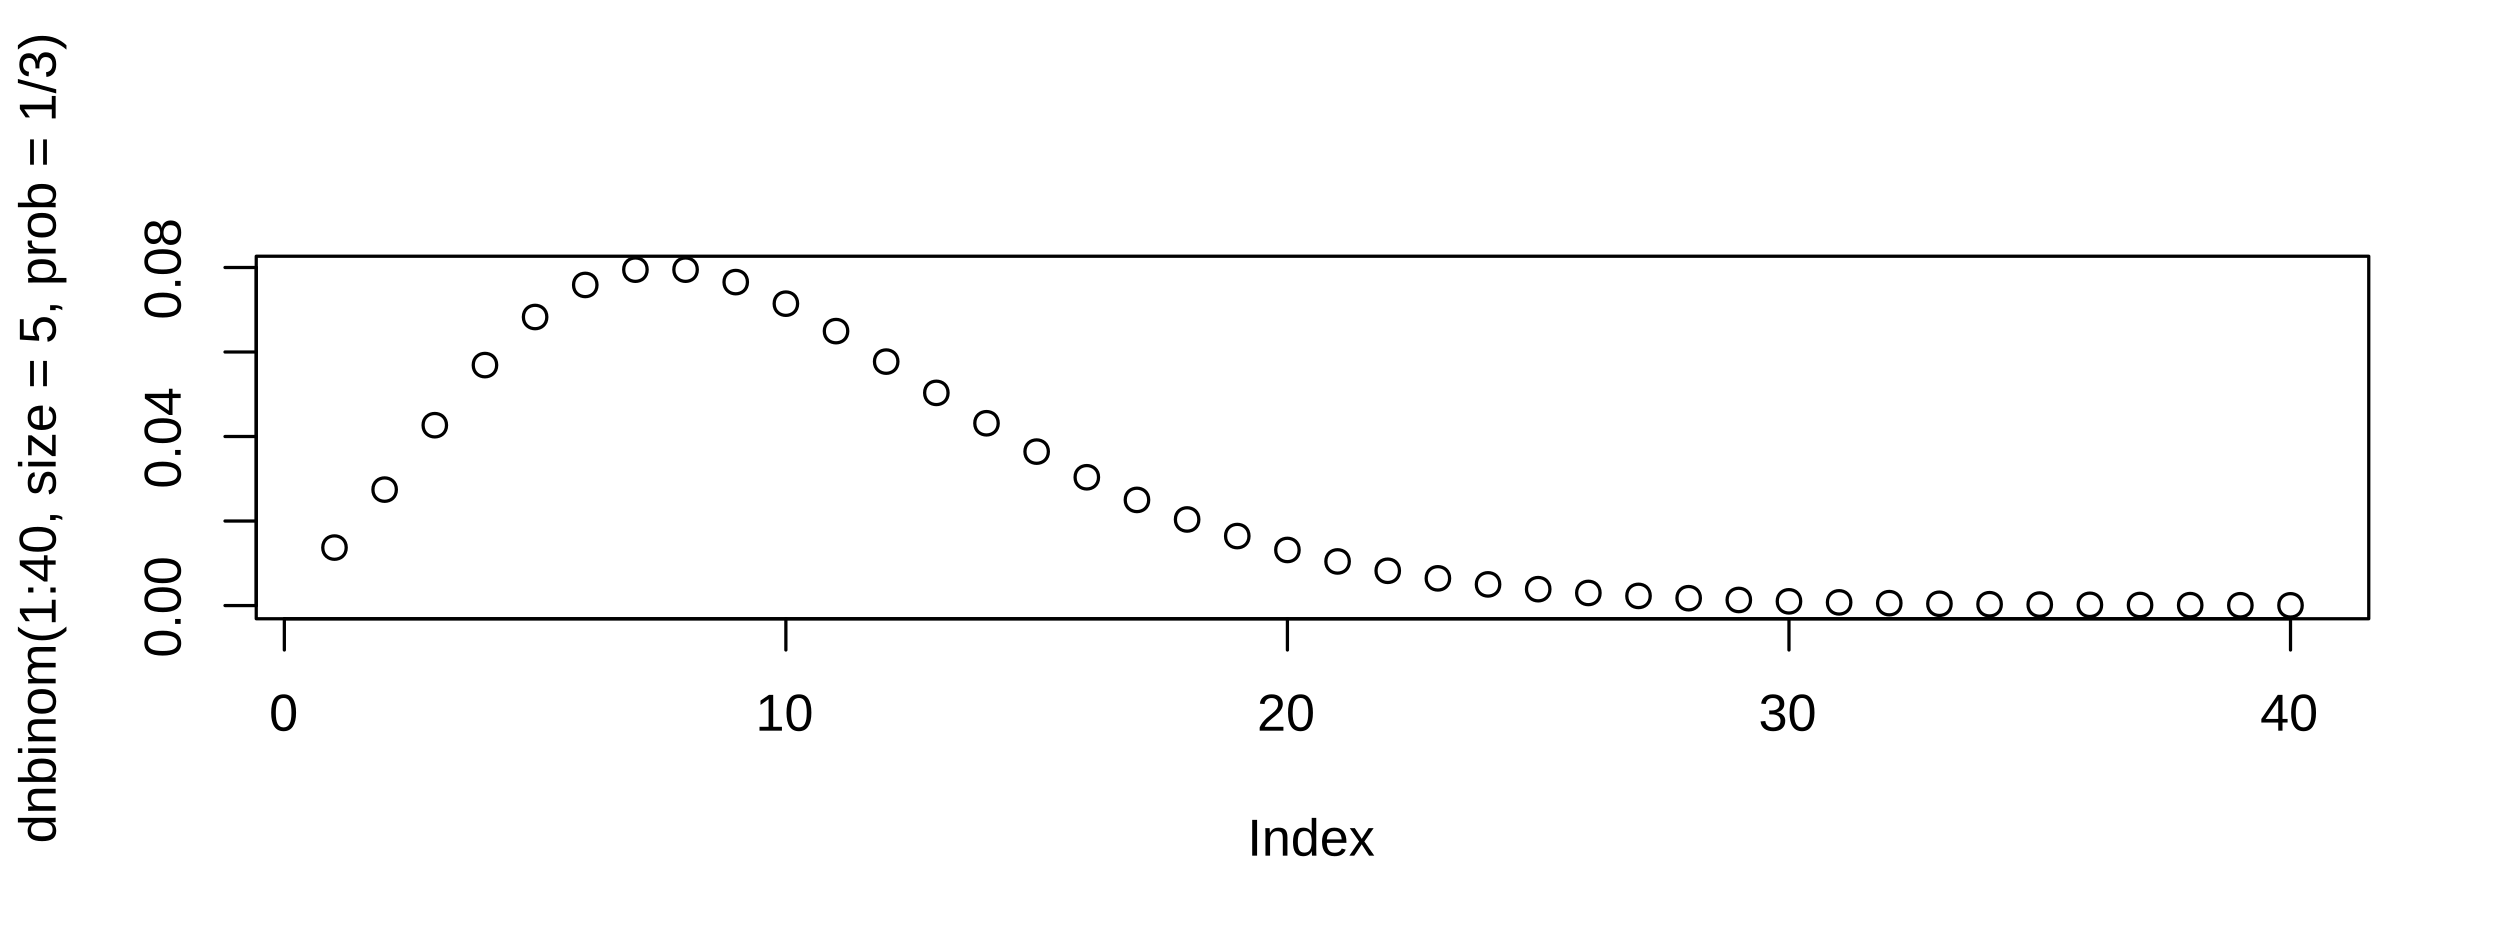 <?xml version="1.0" encoding="UTF-8"?>
<svg xmlns="http://www.w3.org/2000/svg" xmlns:xlink="http://www.w3.org/1999/xlink" width="576pt" height="216pt" viewBox="0 0 576 216" version="1.1">
<defs>
<g>
<symbol overflow="visible" id="glyph0-0">
<path style="stroke:none;" d="M 1.203 -8.25 L 7.797 -8.25 L 7.797 0 L 1.203 0 Z M 1.641 -7.812 L 1.641 -0.453 L 7.344 -0.453 L 7.344 -7.812 Z M 1.641 -7.812 "/>
</symbol>
<symbol overflow="visible" id="glyph0-1">
<path style="stroke:none;" d="M 6.203 -4.125 C 6.203 -2.75 5.957 -1.695 5.469 -0.969 C 4.988 -0.238 4.273 0.125 3.328 0.125 C 2.379 0.125 1.664 -0.234 1.188 -0.953 C 0.707 -1.68 0.469 -2.738 0.469 -4.125 C 0.469 -5.551 0.695 -6.613 1.156 -7.312 C 1.625 -8.02 2.359 -8.375 3.359 -8.375 C 4.328 -8.375 5.039 -8.016 5.5 -7.297 C 5.969 -6.586 6.203 -5.531 6.203 -4.125 Z M 5.141 -4.125 C 5.141 -5.32 5 -6.188 4.719 -6.719 C 4.445 -7.258 3.992 -7.531 3.359 -7.531 C 2.711 -7.531 2.242 -7.266 1.953 -6.734 C 1.672 -6.203 1.531 -5.332 1.531 -4.125 C 1.531 -2.957 1.672 -2.102 1.953 -1.562 C 2.242 -1.02 2.703 -0.75 3.328 -0.75 C 3.953 -0.75 4.41 -1.023 4.703 -1.578 C 4.992 -2.129 5.141 -2.977 5.141 -4.125 Z M 5.141 -4.125 "/>
</symbol>
<symbol overflow="visible" id="glyph0-2">
<path style="stroke:none;" d="M 0.922 0 L 0.922 -0.891 L 3.016 -0.891 L 3.016 -7.25 L 1.156 -5.922 L 1.156 -6.922 L 3.109 -8.25 L 4.078 -8.25 L 4.078 -0.891 L 6.094 -0.891 L 6.094 0 Z M 0.922 0 "/>
</symbol>
<symbol overflow="visible" id="glyph0-3">
<path style="stroke:none;" d="M 0.609 0 L 0.609 -0.75 C 0.805 -1.207 1.047 -1.609 1.328 -1.953 C 1.617 -2.305 1.922 -2.625 2.234 -2.906 C 2.555 -3.188 2.867 -3.445 3.172 -3.688 C 3.484 -3.938 3.766 -4.18 4.016 -4.422 C 4.266 -4.66 4.469 -4.91 4.625 -5.172 C 4.781 -5.441 4.859 -5.742 4.859 -6.078 C 4.859 -6.535 4.723 -6.891 4.453 -7.141 C 4.191 -7.391 3.828 -7.516 3.359 -7.516 C 2.898 -7.516 2.523 -7.391 2.234 -7.141 C 1.953 -6.898 1.785 -6.562 1.734 -6.125 L 0.656 -6.219 C 0.727 -6.875 1.004 -7.395 1.484 -7.781 C 1.973 -8.176 2.598 -8.375 3.359 -8.375 C 4.18 -8.375 4.816 -8.176 5.266 -7.781 C 5.711 -7.395 5.938 -6.844 5.938 -6.125 C 5.938 -5.801 5.863 -5.477 5.719 -5.156 C 5.57 -4.844 5.352 -4.523 5.062 -4.203 C 4.781 -3.891 4.227 -3.406 3.406 -2.75 C 2.957 -2.375 2.598 -2.039 2.328 -1.75 C 2.066 -1.457 1.879 -1.172 1.766 -0.891 L 6.078 -0.891 L 6.078 0 Z M 0.609 0 "/>
</symbol>
<symbol overflow="visible" id="glyph0-4">
<path style="stroke:none;" d="M 6.141 -2.281 C 6.141 -1.52 5.895 -0.926 5.406 -0.5 C 4.926 -0.082 4.238 0.125 3.344 0.125 C 2.508 0.125 1.844 -0.062 1.344 -0.438 C 0.844 -0.82 0.547 -1.383 0.453 -2.125 L 1.547 -2.219 C 1.691 -1.238 2.289 -0.75 3.344 -0.75 C 3.875 -0.75 4.289 -0.879 4.594 -1.141 C 4.895 -1.41 5.047 -1.801 5.047 -2.312 C 5.047 -2.758 4.875 -3.109 4.531 -3.359 C 4.188 -3.617 3.688 -3.75 3.031 -3.75 L 2.438 -3.75 L 2.438 -4.656 L 3.016 -4.656 C 3.586 -4.656 4.031 -4.781 4.344 -5.031 C 4.664 -5.289 4.828 -5.641 4.828 -6.078 C 4.828 -6.523 4.695 -6.875 4.438 -7.125 C 4.188 -7.383 3.801 -7.516 3.281 -7.516 C 2.82 -7.516 2.445 -7.395 2.156 -7.156 C 1.875 -6.914 1.707 -6.578 1.656 -6.141 L 0.594 -6.234 C 0.676 -6.91 0.957 -7.438 1.438 -7.812 C 1.914 -8.188 2.535 -8.375 3.297 -8.375 C 4.129 -8.375 4.773 -8.18 5.234 -7.797 C 5.691 -7.41 5.922 -6.875 5.922 -6.188 C 5.922 -5.664 5.77 -5.238 5.469 -4.906 C 5.176 -4.57 4.75 -4.348 4.188 -4.234 L 4.188 -4.219 C 4.801 -4.145 5.281 -3.938 5.625 -3.594 C 5.969 -3.25 6.141 -2.812 6.141 -2.281 Z M 6.141 -2.281 "/>
</symbol>
<symbol overflow="visible" id="glyph0-5">
<path style="stroke:none;" d="M 5.156 -1.875 L 5.156 0 L 4.172 0 L 4.172 -1.875 L 0.281 -1.875 L 0.281 -2.688 L 4.062 -8.25 L 5.156 -8.25 L 5.156 -2.703 L 6.328 -2.703 L 6.328 -1.875 Z M 4.172 -7.062 C 4.16 -7.039 4.102 -6.938 4 -6.75 C 3.895 -6.57 3.82 -6.445 3.781 -6.375 L 1.656 -3.25 L 1.344 -2.812 L 1.25 -2.703 L 4.172 -2.703 Z M 4.172 -7.062 "/>
</symbol>
<symbol overflow="visible" id="glyph0-6">
<path style="stroke:none;" d="M 1.109 0 L 1.109 -8.25 L 2.234 -8.25 L 2.234 0 Z M 1.109 0 "/>
</symbol>
<symbol overflow="visible" id="glyph0-7">
<path style="stroke:none;" d="M 4.828 0 L 4.828 -4.016 C 4.828 -4.43 4.785 -4.754 4.703 -4.984 C 4.629 -5.223 4.5 -5.391 4.312 -5.484 C 4.133 -5.586 3.875 -5.641 3.531 -5.641 C 3.02 -5.641 2.617 -5.461 2.328 -5.109 C 2.035 -4.766 1.891 -4.285 1.891 -3.672 L 1.891 0 L 0.828 0 L 0.828 -4.984 C 0.828 -5.723 0.816 -6.176 0.797 -6.344 L 1.797 -6.344 C 1.797 -6.32 1.797 -6.266 1.797 -6.172 C 1.805 -6.086 1.812 -5.988 1.812 -5.875 C 1.82 -5.77 1.832 -5.562 1.844 -5.25 L 1.859 -5.25 C 2.098 -5.688 2.375 -5.992 2.688 -6.172 C 3.008 -6.359 3.41 -6.453 3.891 -6.453 C 4.578 -6.453 5.082 -6.281 5.406 -5.938 C 5.727 -5.594 5.891 -5.02 5.891 -4.219 L 5.891 0 Z M 4.828 0 "/>
</symbol>
<symbol overflow="visible" id="glyph0-8">
<path style="stroke:none;" d="M 4.812 -1.016 C 4.613 -0.609 4.352 -0.316 4.031 -0.141 C 3.707 0.035 3.312 0.125 2.844 0.125 C 2.039 0.125 1.445 -0.145 1.062 -0.688 C 0.688 -1.227 0.5 -2.047 0.5 -3.141 C 0.5 -5.348 1.281 -6.453 2.844 -6.453 C 3.32 -6.453 3.719 -6.363 4.031 -6.188 C 4.352 -6.02 4.613 -5.742 4.812 -5.359 L 4.828 -5.359 L 4.812 -6.062 L 4.812 -8.703 L 5.859 -8.703 L 5.859 -1.312 C 5.859 -0.645 5.875 -0.207 5.906 0 L 4.891 0 C 4.879 -0.062 4.863 -0.207 4.844 -0.438 C 4.832 -0.664 4.828 -0.859 4.828 -1.016 Z M 1.609 -3.172 C 1.609 -2.285 1.723 -1.648 1.953 -1.266 C 2.191 -0.891 2.578 -0.703 3.109 -0.703 C 3.703 -0.703 4.133 -0.906 4.406 -1.312 C 4.676 -1.727 4.812 -2.375 4.812 -3.25 C 4.812 -4.082 4.676 -4.691 4.406 -5.078 C 4.133 -5.473 3.707 -5.672 3.125 -5.672 C 2.594 -5.672 2.207 -5.473 1.969 -5.078 C 1.727 -4.691 1.609 -4.055 1.609 -3.172 Z M 1.609 -3.172 "/>
</symbol>
<symbol overflow="visible" id="glyph0-9">
<path style="stroke:none;" d="M 1.625 -2.953 C 1.625 -2.223 1.77 -1.66 2.062 -1.266 C 2.363 -0.867 2.805 -0.672 3.391 -0.672 C 3.848 -0.672 4.211 -0.758 4.484 -0.938 C 4.766 -1.125 4.953 -1.359 5.047 -1.641 L 5.969 -1.391 C 5.594 -0.379 4.734 0.125 3.391 0.125 C 2.453 0.125 1.738 -0.156 1.25 -0.719 C 0.758 -1.281 0.516 -2.113 0.516 -3.219 C 0.516 -4.258 0.758 -5.055 1.25 -5.609 C 1.738 -6.172 2.438 -6.453 3.344 -6.453 C 5.207 -6.453 6.141 -5.332 6.141 -3.094 L 6.141 -2.953 Z M 5.047 -3.75 C 4.992 -4.426 4.828 -4.914 4.547 -5.219 C 4.266 -5.52 3.859 -5.672 3.328 -5.672 C 2.816 -5.672 2.41 -5.5 2.109 -5.156 C 1.816 -4.82 1.656 -4.352 1.625 -3.75 Z M 5.047 -3.75 "/>
</symbol>
<symbol overflow="visible" id="glyph0-10">
<path style="stroke:none;" d="M 4.688 0 L 2.984 -2.609 L 1.266 0 L 0.141 0 L 2.391 -3.266 L 0.234 -6.344 L 1.406 -6.344 L 2.984 -3.875 L 4.562 -6.344 L 5.734 -6.344 L 3.594 -3.266 L 5.875 0 Z M 4.688 0 "/>
</symbol>
<symbol overflow="visible" id="glyph1-0">
<path style="stroke:none;" d="M -8.25 -1.203 L -8.25 -7.797 L 0 -7.797 L 0 -1.203 Z M -7.812 -1.641 L -0.453 -1.641 L -0.453 -7.344 L -7.812 -7.344 Z M -7.812 -1.641 "/>
</symbol>
<symbol overflow="visible" id="glyph1-1">
<path style="stroke:none;" d="M -4.125 -6.203 C -2.75 -6.203 -1.695 -5.957 -0.969 -5.469 C -0.238 -4.988 0.125 -4.273 0.125 -3.328 C 0.125 -2.379 -0.234 -1.664 -0.953 -1.188 C -1.68 -0.707 -2.738 -0.469 -4.125 -0.469 C -5.551 -0.469 -6.613 -0.695 -7.312 -1.156 C -8.02 -1.625 -8.375 -2.359 -8.375 -3.359 C -8.375 -4.328 -8.016 -5.039 -7.297 -5.5 C -6.586 -5.969 -5.531 -6.203 -4.125 -6.203 Z M -4.125 -5.141 C -5.32 -5.141 -6.188 -5 -6.719 -4.719 C -7.258 -4.445 -7.531 -3.992 -7.531 -3.359 C -7.531 -2.711 -7.266 -2.242 -6.734 -1.953 C -6.203 -1.672 -5.332 -1.531 -4.125 -1.531 C -2.957 -1.531 -2.102 -1.672 -1.562 -1.953 C -1.02 -2.242 -0.75 -2.703 -0.75 -3.328 C -0.75 -3.953 -1.023 -4.41 -1.578 -4.703 C -2.129 -4.992 -2.977 -5.141 -4.125 -5.141 Z M -4.125 -5.141 "/>
</symbol>
<symbol overflow="visible" id="glyph1-2">
<path style="stroke:none;" d="M 0 -1.094 L -1.281 -1.094 L -1.281 -2.234 L 0 -2.234 Z M 0 -1.094 "/>
</symbol>
<symbol overflow="visible" id="glyph1-3">
<path style="stroke:none;" d="M -1.875 -5.156 L 0 -5.156 L 0 -4.172 L -1.875 -4.172 L -1.875 -0.281 L -2.688 -0.281 L -8.25 -4.062 L -8.25 -5.156 L -2.703 -5.156 L -2.703 -6.328 L -1.875 -6.328 Z M -7.062 -4.172 C -7.039 -4.16 -6.938 -4.102 -6.75 -4 C -6.57 -3.895 -6.445 -3.82 -6.375 -3.781 L -3.25 -1.656 L -2.812 -1.344 L -2.703 -1.25 L -2.703 -4.172 Z M -7.062 -4.172 "/>
</symbol>
<symbol overflow="visible" id="glyph1-4">
<path style="stroke:none;" d="M -2.297 -6.156 C -1.535 -6.156 -0.941 -5.91 -0.516 -5.422 C -0.086 -4.941 0.125 -4.25 0.125 -3.344 C 0.125 -2.457 -0.082 -1.766 -0.5 -1.266 C -0.926 -0.766 -1.523 -0.516 -2.297 -0.516 C -2.828 -0.516 -3.273 -0.672 -3.641 -0.984 C -4.016 -1.297 -4.238 -1.691 -4.312 -2.172 L -4.344 -2.172 C -4.445 -1.723 -4.676 -1.367 -5.031 -1.109 C -5.383 -0.848 -5.797 -0.719 -6.266 -0.719 C -6.891 -0.719 -7.395 -0.953 -7.781 -1.422 C -8.176 -1.891 -8.375 -2.52 -8.375 -3.312 C -8.375 -4.125 -8.18 -4.766 -7.797 -5.234 C -7.422 -5.711 -6.906 -5.953 -6.25 -5.953 C -5.781 -5.953 -5.367 -5.816 -5.016 -5.547 C -4.66 -5.285 -4.441 -4.93 -4.359 -4.484 L -4.328 -4.484 C -4.242 -5.016 -4.02 -5.426 -3.656 -5.719 C -3.301 -6.008 -2.848 -6.156 -2.297 -6.156 Z M -6.188 -4.859 C -7.125 -4.859 -7.594 -4.344 -7.594 -3.312 C -7.594 -2.82 -7.473 -2.445 -7.234 -2.188 C -7.004 -1.926 -6.656 -1.797 -6.188 -1.797 C -5.719 -1.797 -5.359 -1.926 -5.109 -2.188 C -4.859 -2.457 -4.734 -2.836 -4.734 -3.328 C -4.734 -3.828 -4.848 -4.207 -5.078 -4.469 C -5.305 -4.727 -5.676 -4.859 -6.188 -4.859 Z M -2.406 -5.062 C -2.914 -5.062 -3.301 -4.906 -3.562 -4.594 C -3.82 -4.289 -3.953 -3.863 -3.953 -3.312 C -3.953 -2.781 -3.812 -2.363 -3.531 -2.062 C -3.25 -1.758 -2.863 -1.609 -2.375 -1.609 C -1.238 -1.609 -0.672 -2.191 -0.672 -3.359 C -0.672 -3.93 -0.805 -4.359 -1.078 -4.641 C -1.359 -4.922 -1.801 -5.062 -2.406 -5.062 Z M -2.406 -5.062 "/>
</symbol>
<symbol overflow="visible" id="glyph1-5">
<path style="stroke:none;" d="M -1.016 -4.812 C -0.609 -4.613 -0.316 -4.352 -0.141 -4.031 C 0.035 -3.707 0.125 -3.312 0.125 -2.844 C 0.125 -2.039 -0.145 -1.445 -0.688 -1.062 C -1.227 -0.688 -2.047 -0.5 -3.141 -0.5 C -5.348 -0.5 -6.453 -1.281 -6.453 -2.844 C -6.453 -3.32 -6.363 -3.719 -6.188 -4.031 C -6.02 -4.352 -5.742 -4.613 -5.359 -4.812 L -5.359 -4.828 L -6.062 -4.812 L -8.703 -4.812 L -8.703 -5.859 L -1.312 -5.859 C -0.645 -5.859 -0.207 -5.875 0 -5.906 L 0 -4.891 C -0.062 -4.879 -0.207 -4.863 -0.438 -4.844 C -0.664 -4.832 -0.859 -4.828 -1.016 -4.828 Z M -3.172 -1.609 C -2.285 -1.609 -1.648 -1.723 -1.266 -1.953 C -0.891 -2.191 -0.703 -2.578 -0.703 -3.109 C -0.703 -3.703 -0.906 -4.133 -1.312 -4.406 C -1.727 -4.676 -2.375 -4.812 -3.25 -4.812 C -4.082 -4.812 -4.691 -4.676 -5.078 -4.406 C -5.473 -4.133 -5.672 -3.707 -5.672 -3.125 C -5.672 -2.594 -5.473 -2.207 -5.078 -1.969 C -4.691 -1.727 -4.055 -1.609 -3.172 -1.609 Z M -3.172 -1.609 "/>
</symbol>
<symbol overflow="visible" id="glyph1-6">
<path style="stroke:none;" d="M 0 -4.828 L -4.016 -4.828 C -4.43 -4.828 -4.754 -4.785 -4.984 -4.703 C -5.223 -4.629 -5.391 -4.5 -5.484 -4.312 C -5.586 -4.133 -5.641 -3.875 -5.641 -3.531 C -5.641 -3.02 -5.461 -2.617 -5.109 -2.328 C -4.766 -2.035 -4.285 -1.891 -3.672 -1.891 L 0 -1.891 L 0 -0.828 L -4.984 -0.828 C -5.723 -0.828 -6.176 -0.816 -6.344 -0.797 L -6.344 -1.797 C -6.32 -1.797 -6.266 -1.797 -6.172 -1.797 C -6.086 -1.805 -5.988 -1.812 -5.875 -1.812 C -5.77 -1.82 -5.562 -1.832 -5.25 -1.844 L -5.25 -1.859 C -5.688 -2.098 -5.992 -2.375 -6.172 -2.688 C -6.359 -3.008 -6.453 -3.41 -6.453 -3.891 C -6.453 -4.578 -6.281 -5.082 -5.938 -5.406 C -5.594 -5.727 -5.02 -5.891 -4.219 -5.891 L 0 -5.891 Z M 0 -4.828 "/>
</symbol>
<symbol overflow="visible" id="glyph1-7">
<path style="stroke:none;" d="M -3.203 -6.172 C -0.984 -6.172 0.125 -5.395 0.125 -3.844 C 0.125 -3.363 0.035 -2.961 -0.141 -2.641 C -0.316 -2.316 -0.598 -2.055 -0.984 -1.859 C -0.859 -1.859 -0.672 -1.848 -0.422 -1.828 C -0.18 -1.816 -0.039 -1.805 0 -1.797 L 0 -0.781 C -0.207 -0.801 -0.645 -0.812 -1.312 -0.812 L -8.703 -0.812 L -8.703 -1.859 L -6.219 -1.859 C -5.969 -1.859 -5.672 -1.852 -5.328 -1.844 L -5.328 -1.859 C -5.734 -2.055 -6.02 -2.316 -6.188 -2.641 C -6.363 -2.961 -6.453 -3.363 -6.453 -3.844 C -6.453 -4.645 -6.18 -5.234 -5.641 -5.609 C -5.109 -5.984 -4.297 -6.172 -3.203 -6.172 Z M -3.172 -5.062 C -4.055 -5.062 -4.688 -4.941 -5.062 -4.703 C -5.445 -4.473 -5.641 -4.094 -5.641 -3.562 C -5.641 -2.969 -5.438 -2.535 -5.031 -2.266 C -4.625 -1.992 -3.977 -1.859 -3.094 -1.859 C -2.27 -1.859 -1.656 -1.988 -1.25 -2.25 C -0.852 -2.52 -0.656 -2.957 -0.656 -3.562 C -0.656 -4.094 -0.852 -4.473 -1.25 -4.703 C -1.645 -4.941 -2.285 -5.062 -3.172 -5.062 Z M -3.172 -5.062 "/>
</symbol>
<symbol overflow="visible" id="glyph1-8">
<path style="stroke:none;" d="M -7.688 -0.797 L -8.703 -0.797 L -8.703 -1.859 L -7.688 -1.859 Z M 0 -0.797 L -6.344 -0.797 L -6.344 -1.859 L 0 -1.859 Z M 0 -0.797 "/>
</symbol>
<symbol overflow="visible" id="glyph1-9">
<path style="stroke:none;" d="M -3.172 -6.172 C -2.066 -6.172 -1.238 -5.926 -0.688 -5.438 C -0.145 -4.945 0.125 -4.238 0.125 -3.312 C 0.125 -2.383 -0.156 -1.68 -0.719 -1.203 C -1.289 -0.734 -2.109 -0.5 -3.172 -0.5 C -5.359 -0.5 -6.453 -1.445 -6.453 -3.344 C -6.453 -4.312 -6.188 -5.023 -5.656 -5.484 C -5.125 -5.941 -4.297 -6.172 -3.172 -6.172 Z M -3.172 -5.062 C -4.047 -5.062 -4.68 -4.93 -5.078 -4.672 C -5.473 -4.41 -5.672 -3.973 -5.672 -3.359 C -5.672 -2.742 -5.469 -2.297 -5.062 -2.016 C -4.664 -1.742 -4.035 -1.609 -3.172 -1.609 C -2.336 -1.609 -1.707 -1.742 -1.281 -2.016 C -0.863 -2.285 -0.656 -2.711 -0.656 -3.297 C -0.656 -3.93 -0.859 -4.383 -1.266 -4.656 C -1.672 -4.926 -2.305 -5.062 -3.172 -5.062 Z M -3.172 -5.062 "/>
</symbol>
<symbol overflow="visible" id="glyph1-10">
<path style="stroke:none;" d="M 0 -4.5 L -4.016 -4.5 C -4.629 -4.5 -5.051 -4.414 -5.281 -4.25 C -5.52 -4.082 -5.641 -3.781 -5.641 -3.344 C -5.641 -2.895 -5.469 -2.535 -5.125 -2.266 C -4.781 -2.004 -4.297 -1.875 -3.672 -1.875 L 0 -1.875 L 0 -0.828 L -4.984 -0.828 C -5.723 -0.828 -6.176 -0.816 -6.344 -0.797 L -6.344 -1.797 C -6.32 -1.797 -6.266 -1.797 -6.172 -1.797 C -6.086 -1.805 -5.988 -1.812 -5.875 -1.812 C -5.77 -1.82 -5.562 -1.832 -5.25 -1.844 L -5.25 -1.859 C -5.707 -2.086 -6.02 -2.348 -6.188 -2.641 C -6.363 -2.93 -6.453 -3.285 -6.453 -3.703 C -6.453 -4.191 -6.359 -4.57 -6.172 -4.844 C -5.984 -5.125 -5.676 -5.32 -5.25 -5.438 L -5.25 -5.453 C -5.676 -5.672 -5.984 -5.93 -6.172 -6.234 C -6.359 -6.547 -6.453 -6.926 -6.453 -7.375 C -6.453 -8.008 -6.281 -8.473 -5.938 -8.766 C -5.594 -9.055 -5.02 -9.203 -4.219 -9.203 L 0 -9.203 L 0 -8.156 L -4.016 -8.156 C -4.629 -8.156 -5.051 -8.07 -5.281 -7.906 C -5.52 -7.738 -5.641 -7.438 -5.641 -7 C -5.641 -6.539 -5.469 -6.18 -5.125 -5.922 C -4.789 -5.672 -4.305 -5.547 -3.672 -5.547 L 0 -5.547 Z M 0 -4.5 "/>
</symbol>
<symbol overflow="visible" id="glyph1-11">
<path style="stroke:none;" d="M -3.125 -0.75 C -4.25 -0.75 -5.258 -0.926 -6.156 -1.281 C -7.051 -1.633 -7.898 -2.176 -8.703 -2.906 L -8.703 -3.922 C -7.891 -3.191 -7.023 -2.656 -6.109 -2.312 C -5.191 -1.977 -4.191 -1.812 -3.109 -1.812 C -2.023 -1.812 -1.023 -1.977 -0.109 -2.312 C 0.797 -2.645 1.66 -3.18 2.484 -3.922 L 2.484 -2.906 C 1.691 -2.164 0.848 -1.617 -0.047 -1.266 C -0.953 -0.922 -1.969 -0.75 -3.094 -0.75 Z M -3.125 -0.75 "/>
</symbol>
<symbol overflow="visible" id="glyph1-12">
<path style="stroke:none;" d="M 0 -0.922 L -0.891 -0.922 L -0.891 -3.016 L -7.25 -3.016 L -5.922 -1.156 L -6.922 -1.156 L -8.25 -3.109 L -8.25 -4.078 L -0.891 -4.078 L -0.891 -6.094 L 0 -6.094 Z M 0 -0.922 "/>
</symbol>
<symbol overflow="visible" id="glyph1-13">
<path style="stroke:none;" d="M -5.125 -1.094 L -6.344 -1.094 L -6.344 -2.234 L -5.125 -2.234 Z M 0 -1.094 L -1.219 -1.094 L -1.219 -2.234 L 0 -2.234 Z M 0 -1.094 "/>
</symbol>
<symbol overflow="visible" id="glyph1-14">
<path style="stroke:none;" d="M -1.281 -2.25 L -0.297 -2.25 C 0.117 -2.25 0.461 -2.211 0.734 -2.141 C 1.016 -2.066 1.281 -1.953 1.531 -1.797 L 1.531 -1.078 C 1 -1.441 0.488 -1.625 0 -1.625 L 0 -1.109 L -1.281 -1.109 Z M -1.281 -2.25 "/>
</symbol>
<symbol overflow="visible" id="glyph1-15">
<path style="stroke:none;" d=""/>
</symbol>
<symbol overflow="visible" id="glyph1-16">
<path style="stroke:none;" d="M -1.75 -5.562 C -1.156 -5.562 -0.691 -5.336 -0.359 -4.891 C -0.035 -4.441 0.125 -3.812 0.125 -3 C 0.125 -2.207 -0.004 -1.598 -0.266 -1.172 C -0.523 -0.742 -0.93 -0.461 -1.484 -0.328 L -1.672 -1.266 C -1.328 -1.359 -1.078 -1.547 -0.922 -1.828 C -0.766 -2.109 -0.688 -2.5 -0.688 -3 C -0.688 -3.531 -0.766 -3.922 -0.922 -4.172 C -1.086 -4.422 -1.336 -4.547 -1.672 -4.547 C -1.922 -4.547 -2.125 -4.457 -2.281 -4.281 C -2.438 -4.113 -2.566 -3.836 -2.672 -3.453 L -2.859 -2.703 C -3.016 -2.086 -3.164 -1.648 -3.312 -1.391 C -3.469 -1.141 -3.656 -0.941 -3.875 -0.797 C -4.094 -0.66 -4.359 -0.594 -4.672 -0.594 C -5.242 -0.594 -5.68 -0.797 -5.984 -1.203 C -6.285 -1.617 -6.438 -2.219 -6.438 -3 C -6.438 -3.707 -6.312 -4.266 -6.062 -4.672 C -5.82 -5.086 -5.43 -5.348 -4.891 -5.453 L -4.766 -4.5 C -5.047 -4.445 -5.258 -4.289 -5.406 -4.031 C -5.562 -3.781 -5.641 -3.438 -5.641 -3 C -5.641 -2.531 -5.566 -2.18 -5.422 -1.953 C -5.273 -1.723 -5.055 -1.609 -4.766 -1.609 C -4.586 -1.609 -4.441 -1.656 -4.328 -1.75 C -4.211 -1.844 -4.113 -1.977 -4.031 -2.156 C -3.945 -2.344 -3.832 -2.734 -3.688 -3.328 C -3.539 -3.891 -3.41 -4.289 -3.297 -4.531 C -3.18 -4.781 -3.051 -4.973 -2.906 -5.109 C -2.758 -5.254 -2.586 -5.363 -2.391 -5.438 C -2.203 -5.52 -1.988 -5.562 -1.75 -5.562 Z M -1.75 -5.562 "/>
</symbol>
<symbol overflow="visible" id="glyph1-17">
<path style="stroke:none;" d="M 0 -0.484 L -0.797 -0.484 L -5.531 -4.031 L -5.531 -0.688 L -6.344 -0.688 L -6.344 -5.281 L -5.531 -5.281 L -0.812 -1.734 L -0.812 -5.406 L 0 -5.406 Z M 0 -0.484 "/>
</symbol>
<symbol overflow="visible" id="glyph1-18">
<path style="stroke:none;" d="M -2.953 -1.625 C -2.223 -1.625 -1.66 -1.77 -1.266 -2.062 C -0.867 -2.363 -0.672 -2.805 -0.672 -3.391 C -0.672 -3.848 -0.758 -4.211 -0.938 -4.484 C -1.125 -4.766 -1.359 -4.953 -1.641 -5.047 L -1.391 -5.969 C -0.379 -5.594 0.125 -4.734 0.125 -3.391 C 0.125 -2.453 -0.156 -1.738 -0.719 -1.25 C -1.281 -0.758 -2.113 -0.516 -3.219 -0.516 C -4.258 -0.516 -5.055 -0.758 -5.609 -1.25 C -6.172 -1.738 -6.453 -2.438 -6.453 -3.344 C -6.453 -5.207 -5.332 -6.141 -3.094 -6.141 L -2.953 -6.141 Z M -3.75 -5.047 C -4.426 -4.992 -4.914 -4.828 -5.219 -4.547 C -5.52 -4.266 -5.672 -3.859 -5.672 -3.328 C -5.672 -2.816 -5.5 -2.41 -5.156 -2.109 C -4.82 -1.816 -4.352 -1.656 -3.75 -1.625 Z M -3.75 -5.047 "/>
</symbol>
<symbol overflow="visible" id="glyph1-19">
<path style="stroke:none;" d="M -5.016 -0.594 L -5.891 -0.594 L -5.891 -6.422 L -5.016 -6.422 Z M -2.016 -0.594 L -2.891 -0.594 L -2.891 -6.422 L -2.016 -6.422 Z M -2.016 -0.594 "/>
</symbol>
<symbol overflow="visible" id="glyph1-20">
<path style="stroke:none;" d="M -2.688 -6.172 C -1.82 -6.172 -1.133 -5.91 -0.625 -5.391 C -0.125 -4.879 0.125 -4.16 0.125 -3.234 C 0.125 -2.473 -0.039 -1.852 -0.375 -1.375 C -0.719 -0.906 -1.207 -0.609 -1.844 -0.484 L -1.969 -1.547 C -1.156 -1.766 -0.75 -2.336 -0.75 -3.266 C -0.75 -3.828 -0.914 -4.27 -1.25 -4.594 C -1.594 -4.914 -2.066 -5.078 -2.672 -5.078 C -3.191 -5.078 -3.609 -4.914 -3.922 -4.594 C -4.242 -4.27 -4.406 -3.832 -4.406 -3.281 C -4.406 -3 -4.359 -2.734 -4.266 -2.484 C -4.18 -2.242 -4.031 -2 -3.812 -1.75 L -3.812 -0.719 L -8.25 -1 L -8.25 -5.688 L -7.359 -5.688 L -7.359 -1.953 L -4.734 -1.797 C -5.086 -2.254 -5.266 -2.82 -5.266 -3.5 C -5.266 -4.312 -5.023 -4.957 -4.547 -5.438 C -4.078 -5.926 -3.457 -6.172 -2.688 -6.172 Z M -2.688 -6.172 "/>
</symbol>
<symbol overflow="visible" id="glyph1-21">
<path style="stroke:none;" d="M -3.203 -6.172 C -0.984 -6.172 0.125 -5.395 0.125 -3.844 C 0.125 -2.863 -0.242 -2.207 -0.984 -1.875 L -0.984 -1.844 C -0.953 -1.852 -0.617 -1.859 0.016 -1.859 L 2.484 -1.859 L 2.484 -0.812 L -5.047 -0.812 C -5.703 -0.812 -6.133 -0.801 -6.344 -0.781 L -6.344 -1.797 C -6.32 -1.797 -6.266 -1.801 -6.172 -1.812 C -6.078 -1.82 -5.93 -1.832 -5.734 -1.844 C -5.535 -1.852 -5.398 -1.859 -5.328 -1.859 L -5.328 -1.875 C -5.711 -2.062 -5.992 -2.305 -6.172 -2.609 C -6.359 -2.922 -6.453 -3.332 -6.453 -3.844 C -6.453 -4.625 -6.188 -5.207 -5.656 -5.594 C -5.133 -5.977 -4.316 -6.172 -3.203 -6.172 Z M -3.172 -5.062 C -4.055 -5.062 -4.688 -4.941 -5.062 -4.703 C -5.445 -4.461 -5.641 -4.082 -5.641 -3.562 C -5.641 -3.145 -5.551 -2.816 -5.375 -2.578 C -5.195 -2.348 -4.922 -2.172 -4.547 -2.047 C -4.172 -1.922 -3.688 -1.859 -3.094 -1.859 C -2.258 -1.859 -1.645 -1.988 -1.25 -2.25 C -0.852 -2.52 -0.656 -2.957 -0.656 -3.562 C -0.656 -4.082 -0.848 -4.461 -1.234 -4.703 C -1.617 -4.941 -2.266 -5.062 -3.172 -5.062 Z M -3.172 -5.062 "/>
</symbol>
<symbol overflow="visible" id="glyph1-22">
<path style="stroke:none;" d="M 0 -0.828 L -4.859 -0.828 C -5.305 -0.828 -5.801 -0.816 -6.344 -0.797 L -6.344 -1.797 C -5.625 -1.828 -5.191 -1.844 -5.047 -1.844 L -5.047 -1.859 C -5.586 -2.023 -5.957 -2.219 -6.156 -2.438 C -6.352 -2.656 -6.453 -2.969 -6.453 -3.375 C -6.453 -3.508 -6.438 -3.648 -6.406 -3.797 L -5.438 -3.797 C -5.469 -3.66 -5.484 -3.473 -5.484 -3.234 C -5.484 -2.797 -5.297 -2.461 -4.922 -2.234 C -4.547 -2.004 -4.008 -1.891 -3.312 -1.891 L 0 -1.891 Z M 0 -0.828 "/>
</symbol>
<symbol overflow="visible" id="glyph1-23">
<path style="stroke:none;" d="M 0.125 0 L -8.703 -2.406 L -8.703 -3.328 L 0.125 -0.953 Z M 0.125 0 "/>
</symbol>
<symbol overflow="visible" id="glyph1-24">
<path style="stroke:none;" d="M -2.281 -6.141 C -1.52 -6.141 -0.926 -5.895 -0.5 -5.406 C -0.082 -4.926 0.125 -4.238 0.125 -3.344 C 0.125 -2.508 -0.062 -1.844 -0.438 -1.344 C -0.82 -0.844 -1.383 -0.547 -2.125 -0.453 L -2.219 -1.547 C -1.238 -1.691 -0.75 -2.289 -0.75 -3.344 C -0.75 -3.875 -0.879 -4.289 -1.141 -4.594 C -1.41 -4.895 -1.801 -5.047 -2.312 -5.047 C -2.758 -5.047 -3.109 -4.875 -3.359 -4.531 C -3.617 -4.188 -3.75 -3.688 -3.75 -3.031 L -3.75 -2.438 L -4.656 -2.438 L -4.656 -3.016 C -4.656 -3.586 -4.781 -4.031 -5.031 -4.344 C -5.289 -4.664 -5.641 -4.828 -6.078 -4.828 C -6.523 -4.828 -6.875 -4.695 -7.125 -4.438 C -7.383 -4.188 -7.516 -3.801 -7.516 -3.281 C -7.516 -2.82 -7.395 -2.445 -7.156 -2.156 C -6.914 -1.875 -6.578 -1.707 -6.141 -1.656 L -6.234 -0.594 C -6.91 -0.676 -7.438 -0.957 -7.812 -1.438 C -8.188 -1.914 -8.375 -2.535 -8.375 -3.297 C -8.375 -4.129 -8.18 -4.773 -7.797 -5.234 C -7.41 -5.691 -6.875 -5.922 -6.188 -5.922 C -5.664 -5.922 -5.238 -5.77 -4.906 -5.469 C -4.57 -5.176 -4.348 -4.75 -4.234 -4.188 L -4.219 -4.188 C -4.145 -4.801 -3.938 -5.281 -3.594 -5.625 C -3.25 -5.969 -2.812 -6.141 -2.281 -6.141 Z M -2.281 -6.141 "/>
</symbol>
<symbol overflow="visible" id="glyph1-25">
<path style="stroke:none;" d="M -3.094 -3.25 C -1.969 -3.25 -0.953 -3.07 -0.047 -2.719 C 0.848 -2.363 1.691 -1.82 2.484 -1.094 L 2.484 -0.078 C 1.66 -0.805 0.797 -1.336 -0.109 -1.672 C -1.016 -2.016 -2.016 -2.188 -3.109 -2.188 C -4.191 -2.188 -5.188 -2.016 -6.094 -1.672 C -7.008 -1.336 -7.879 -0.805 -8.703 -0.078 L -8.703 -1.094 C -7.898 -1.832 -7.047 -2.375 -6.141 -2.719 C -5.242 -3.07 -4.238 -3.25 -3.125 -3.25 Z M -3.094 -3.25 "/>
</symbol>
</g>
<clipPath id="clip1">
  <path d="M 143 59.039 L 150 59.039 L 150 66 L 143 66 Z M 143 59.039 "/>
</clipPath>
<clipPath id="clip2">
  <path d="M 154 59.039 L 162 59.039 L 162 66 L 154 66 Z M 154 59.039 "/>
</clipPath>
<clipPath id="clip3">
  <path d="M 432 135 L 439 135 L 439 142.559 L 432 142.559 Z M 432 135 "/>
</clipPath>
<clipPath id="clip4">
  <path d="M 443 136 L 450 136 L 450 142.559 L 443 142.559 Z M 443 136 "/>
</clipPath>
<clipPath id="clip5">
  <path d="M 455 136 L 462 136 L 462 142.559 L 455 142.559 Z M 455 136 "/>
</clipPath>
<clipPath id="clip6">
  <path d="M 466 136 L 474 136 L 474 142.559 L 466 142.559 Z M 466 136 "/>
</clipPath>
<clipPath id="clip7">
  <path d="M 478 136 L 485 136 L 485 142.559 L 478 142.559 Z M 478 136 "/>
</clipPath>
<clipPath id="clip8">
  <path d="M 489 136 L 497 136 L 497 142.559 L 489 142.559 Z M 489 136 "/>
</clipPath>
<clipPath id="clip9">
  <path d="M 501 136 L 508 136 L 508 142.559 L 501 142.559 Z M 501 136 "/>
</clipPath>
<clipPath id="clip10">
  <path d="M 513 136 L 520 136 L 520 142.559 L 513 142.559 Z M 513 136 "/>
</clipPath>
<clipPath id="clip11">
  <path d="M 524 136 L 531 136 L 531 142.559 L 524 142.559 Z M 524 136 "/>
</clipPath>
</defs>
<g id="surface247">
<rect x="0" y="0" width="576" height="216" style="fill:rgb(100%,100%,100%);fill-opacity:1;stroke:none;"/>
<path style="fill:none;stroke-width:0.75;stroke-linecap:round;stroke-linejoin:round;stroke:rgb(0%,0%,0%);stroke-opacity:1;stroke-miterlimit:10;" d="M 79.766 126.16 C 79.766 129.762 74.367 129.762 74.367 126.16 C 74.367 122.562 79.766 122.562 79.766 126.16 "/>
<path style="fill:none;stroke-width:0.75;stroke-linecap:round;stroke-linejoin:round;stroke:rgb(0%,0%,0%);stroke-opacity:1;stroke-miterlimit:10;" d="M 91.32 112.805 C 91.32 116.406 85.922 116.406 85.922 112.805 C 85.922 109.207 91.32 109.207 91.32 112.805 "/>
<path style="fill:none;stroke-width:0.75;stroke-linecap:round;stroke-linejoin:round;stroke:rgb(0%,0%,0%);stroke-opacity:1;stroke-miterlimit:10;" d="M 102.879 97.965 C 102.879 101.566 97.477 101.566 97.477 97.965 C 97.477 94.367 102.879 94.367 102.879 97.965 "/>
<path style="fill:none;stroke-width:0.75;stroke-linecap:round;stroke-linejoin:round;stroke:rgb(0%,0%,0%);stroke-opacity:1;stroke-miterlimit:10;" d="M 114.434 84.117 C 114.434 87.719 109.035 87.719 109.035 84.117 C 109.035 80.516 114.434 80.516 114.434 84.117 "/>
<path style="fill:none;stroke-width:0.75;stroke-linecap:round;stroke-linejoin:round;stroke:rgb(0%,0%,0%);stroke-opacity:1;stroke-miterlimit:10;" d="M 125.988 73.039 C 125.988 76.637 120.59 76.637 120.59 73.039 C 120.59 69.438 125.988 69.438 125.988 73.039 "/>
<path style="fill:none;stroke-width:0.75;stroke-linecap:round;stroke-linejoin:round;stroke:rgb(0%,0%,0%);stroke-opacity:1;stroke-miterlimit:10;" d="M 137.543 65.652 C 137.543 69.25 132.145 69.25 132.145 65.652 C 132.145 62.051 137.543 62.051 137.543 65.652 "/>
<g clip-path="url(#clip1)" clip-rule="nonzero">
<path style="fill:none;stroke-width:0.75;stroke-linecap:round;stroke-linejoin:round;stroke:rgb(0%,0%,0%);stroke-opacity:1;stroke-miterlimit:10;" d="M 149.102 62.133 C 149.102 65.734 143.699 65.734 143.699 62.133 C 143.699 58.535 149.102 58.535 149.102 62.133 "/>
</g>
<g clip-path="url(#clip2)" clip-rule="nonzero">
<path style="fill:none;stroke-width:0.75;stroke-linecap:round;stroke-linejoin:round;stroke:rgb(0%,0%,0%);stroke-opacity:1;stroke-miterlimit:10;" d="M 160.656 62.133 C 160.656 65.734 155.254 65.734 155.254 62.133 C 155.254 58.535 160.656 58.535 160.656 62.133 "/>
</g>
<path style="fill:none;stroke-width:0.75;stroke-linecap:round;stroke-linejoin:round;stroke:rgb(0%,0%,0%);stroke-opacity:1;stroke-miterlimit:10;" d="M 172.211 65 C 172.211 68.598 166.812 68.598 166.812 65 C 166.812 61.398 172.211 61.398 172.211 65 "/>
<path style="fill:none;stroke-width:0.75;stroke-linecap:round;stroke-linejoin:round;stroke:rgb(0%,0%,0%);stroke-opacity:1;stroke-miterlimit:10;" d="M 183.766 69.969 C 183.766 73.566 178.367 73.566 178.367 69.969 C 178.367 66.367 183.766 66.367 183.766 69.969 "/>
<path style="fill:none;stroke-width:0.75;stroke-linecap:round;stroke-linejoin:round;stroke:rgb(0%,0%,0%);stroke-opacity:1;stroke-miterlimit:10;" d="M 195.32 76.289 C 195.32 79.891 189.922 79.891 189.922 76.289 C 189.922 72.691 195.32 72.691 195.32 76.289 "/>
<path style="fill:none;stroke-width:0.75;stroke-linecap:round;stroke-linejoin:round;stroke:rgb(0%,0%,0%);stroke-opacity:1;stroke-miterlimit:10;" d="M 206.879 83.316 C 206.879 86.914 201.477 86.914 201.477 83.316 C 201.477 79.715 206.879 79.715 206.879 83.316 "/>
<path style="fill:none;stroke-width:0.75;stroke-linecap:round;stroke-linejoin:round;stroke:rgb(0%,0%,0%);stroke-opacity:1;stroke-miterlimit:10;" d="M 218.434 90.52 C 218.434 94.121 213.035 94.121 213.035 90.52 C 213.035 86.922 218.434 86.922 218.434 90.52 "/>
<path style="fill:none;stroke-width:0.75;stroke-linecap:round;stroke-linejoin:round;stroke:rgb(0%,0%,0%);stroke-opacity:1;stroke-miterlimit:10;" d="M 229.988 97.52 C 229.988 101.121 224.59 101.121 224.59 97.52 C 224.59 93.918 229.988 93.918 229.988 97.52 "/>
<path style="fill:none;stroke-width:0.75;stroke-linecap:round;stroke-linejoin:round;stroke:rgb(0%,0%,0%);stroke-opacity:1;stroke-miterlimit:10;" d="M 241.543 104.051 C 241.543 107.652 236.145 107.652 236.145 104.051 C 236.145 100.453 241.543 100.453 241.543 104.051 "/>
<path style="fill:none;stroke-width:0.75;stroke-linecap:round;stroke-linejoin:round;stroke:rgb(0%,0%,0%);stroke-opacity:1;stroke-miterlimit:10;" d="M 253.102 109.961 C 253.102 113.562 247.699 113.562 247.699 109.961 C 247.699 106.363 253.102 106.363 253.102 109.961 "/>
<path style="fill:none;stroke-width:0.75;stroke-linecap:round;stroke-linejoin:round;stroke:rgb(0%,0%,0%);stroke-opacity:1;stroke-miterlimit:10;" d="M 264.656 115.18 C 264.656 118.777 259.254 118.777 259.254 115.18 C 259.254 111.578 264.656 111.578 264.656 115.18 "/>
<path style="fill:none;stroke-width:0.75;stroke-linecap:round;stroke-linejoin:round;stroke:rgb(0%,0%,0%);stroke-opacity:1;stroke-miterlimit:10;" d="M 276.211 119.684 C 276.211 123.285 270.812 123.285 270.812 119.684 C 270.812 116.086 276.211 116.086 276.211 119.684 "/>
<path style="fill:none;stroke-width:0.75;stroke-linecap:round;stroke-linejoin:round;stroke:rgb(0%,0%,0%);stroke-opacity:1;stroke-miterlimit:10;" d="M 287.766 123.512 C 287.766 127.113 282.367 127.113 282.367 123.512 C 282.367 119.91 287.766 119.91 287.766 123.512 "/>
<path style="fill:none;stroke-width:0.75;stroke-linecap:round;stroke-linejoin:round;stroke:rgb(0%,0%,0%);stroke-opacity:1;stroke-miterlimit:10;" d="M 299.32 126.711 C 299.32 130.312 293.922 130.312 293.922 126.711 C 293.922 123.113 299.32 123.113 299.32 126.711 "/>
<path style="fill:none;stroke-width:0.75;stroke-linecap:round;stroke-linejoin:round;stroke:rgb(0%,0%,0%);stroke-opacity:1;stroke-miterlimit:10;" d="M 310.879 129.355 C 310.879 132.953 305.477 132.953 305.477 129.355 C 305.477 125.754 310.879 125.754 310.879 129.355 "/>
<path style="fill:none;stroke-width:0.75;stroke-linecap:round;stroke-linejoin:round;stroke:rgb(0%,0%,0%);stroke-opacity:1;stroke-miterlimit:10;" d="M 322.434 131.512 C 322.434 135.109 317.035 135.109 317.035 131.512 C 317.035 127.91 322.434 127.91 322.434 131.512 "/>
<path style="fill:none;stroke-width:0.75;stroke-linecap:round;stroke-linejoin:round;stroke:rgb(0%,0%,0%);stroke-opacity:1;stroke-miterlimit:10;" d="M 333.988 133.25 C 333.988 136.852 328.59 136.852 328.59 133.25 C 328.59 129.652 333.988 129.652 333.988 133.25 "/>
<path style="fill:none;stroke-width:0.75;stroke-linecap:round;stroke-linejoin:round;stroke:rgb(0%,0%,0%);stroke-opacity:1;stroke-miterlimit:10;" d="M 345.543 134.645 C 345.543 138.242 340.145 138.242 340.145 134.645 C 340.145 131.043 345.543 131.043 345.543 134.645 "/>
<path style="fill:none;stroke-width:0.75;stroke-linecap:round;stroke-linejoin:round;stroke:rgb(0%,0%,0%);stroke-opacity:1;stroke-miterlimit:10;" d="M 357.102 135.746 C 357.102 139.348 351.699 139.348 351.699 135.746 C 351.699 132.148 357.102 132.148 357.102 135.746 "/>
<path style="fill:none;stroke-width:0.75;stroke-linecap:round;stroke-linejoin:round;stroke:rgb(0%,0%,0%);stroke-opacity:1;stroke-miterlimit:10;" d="M 368.656 136.617 C 368.656 140.219 363.254 140.219 363.254 136.617 C 363.254 133.016 368.656 133.016 368.656 136.617 "/>
<path style="fill:none;stroke-width:0.75;stroke-linecap:round;stroke-linejoin:round;stroke:rgb(0%,0%,0%);stroke-opacity:1;stroke-miterlimit:10;" d="M 380.211 137.297 C 380.211 140.898 374.812 140.898 374.812 137.297 C 374.812 133.695 380.211 133.695 380.211 137.297 "/>
<path style="fill:none;stroke-width:0.75;stroke-linecap:round;stroke-linejoin:round;stroke:rgb(0%,0%,0%);stroke-opacity:1;stroke-miterlimit:10;" d="M 391.766 137.824 C 391.766 141.426 386.367 141.426 386.367 137.824 C 386.367 134.227 391.766 134.227 391.766 137.824 "/>
<path style="fill:none;stroke-width:0.75;stroke-linecap:round;stroke-linejoin:round;stroke:rgb(0%,0%,0%);stroke-opacity:1;stroke-miterlimit:10;" d="M 403.32 138.234 C 403.32 141.832 397.922 141.832 397.922 138.234 C 397.922 134.633 403.32 134.633 403.32 138.234 "/>
<path style="fill:none;stroke-width:0.75;stroke-linecap:round;stroke-linejoin:round;stroke:rgb(0%,0%,0%);stroke-opacity:1;stroke-miterlimit:10;" d="M 414.879 138.547 C 414.879 142.148 409.477 142.148 409.477 138.547 C 409.477 134.945 414.879 134.945 414.879 138.547 "/>
<path style="fill:none;stroke-width:0.75;stroke-linecap:round;stroke-linejoin:round;stroke:rgb(0%,0%,0%);stroke-opacity:1;stroke-miterlimit:10;" d="M 426.434 138.785 C 426.434 142.387 421.035 142.387 421.035 138.785 C 421.035 135.188 426.434 135.188 426.434 138.785 "/>
<g clip-path="url(#clip3)" clip-rule="nonzero">
<path style="fill:none;stroke-width:0.75;stroke-linecap:round;stroke-linejoin:round;stroke:rgb(0%,0%,0%);stroke-opacity:1;stroke-miterlimit:10;" d="M 437.988 138.969 C 437.988 142.57 432.59 142.57 432.59 138.969 C 432.59 135.367 437.988 135.367 437.988 138.969 "/>
</g>
<g clip-path="url(#clip4)" clip-rule="nonzero">
<path style="fill:none;stroke-width:0.75;stroke-linecap:round;stroke-linejoin:round;stroke:rgb(0%,0%,0%);stroke-opacity:1;stroke-miterlimit:10;" d="M 449.543 139.105 C 449.543 142.707 444.145 142.707 444.145 139.105 C 444.145 135.508 449.543 135.508 449.543 139.105 "/>
</g>
<g clip-path="url(#clip5)" clip-rule="nonzero">
<path style="fill:none;stroke-width:0.75;stroke-linecap:round;stroke-linejoin:round;stroke:rgb(0%,0%,0%);stroke-opacity:1;stroke-miterlimit:10;" d="M 461.102 139.211 C 461.102 142.812 455.699 142.812 455.699 139.211 C 455.699 135.609 461.102 135.609 461.102 139.211 "/>
</g>
<g clip-path="url(#clip6)" clip-rule="nonzero">
<path style="fill:none;stroke-width:0.75;stroke-linecap:round;stroke-linejoin:round;stroke:rgb(0%,0%,0%);stroke-opacity:1;stroke-miterlimit:10;" d="M 472.656 139.289 C 472.656 142.891 467.254 142.891 467.254 139.289 C 467.254 135.691 472.656 135.691 472.656 139.289 "/>
</g>
<g clip-path="url(#clip7)" clip-rule="nonzero">
<path style="fill:none;stroke-width:0.75;stroke-linecap:round;stroke-linejoin:round;stroke:rgb(0%,0%,0%);stroke-opacity:1;stroke-miterlimit:10;" d="M 484.211 139.348 C 484.211 142.949 478.812 142.949 478.812 139.348 C 478.812 135.75 484.211 135.75 484.211 139.348 "/>
</g>
<g clip-path="url(#clip8)" clip-rule="nonzero">
<path style="fill:none;stroke-width:0.75;stroke-linecap:round;stroke-linejoin:round;stroke:rgb(0%,0%,0%);stroke-opacity:1;stroke-miterlimit:10;" d="M 495.766 139.391 C 495.766 142.992 490.367 142.992 490.367 139.391 C 490.367 135.793 495.766 135.793 495.766 139.391 "/>
</g>
<g clip-path="url(#clip9)" clip-rule="nonzero">
<path style="fill:none;stroke-width:0.75;stroke-linecap:round;stroke-linejoin:round;stroke:rgb(0%,0%,0%);stroke-opacity:1;stroke-miterlimit:10;" d="M 507.32 139.426 C 507.32 143.023 501.922 143.023 501.922 139.426 C 501.922 135.824 507.32 135.824 507.32 139.426 "/>
</g>
<g clip-path="url(#clip10)" clip-rule="nonzero">
<path style="fill:none;stroke-width:0.75;stroke-linecap:round;stroke-linejoin:round;stroke:rgb(0%,0%,0%);stroke-opacity:1;stroke-miterlimit:10;" d="M 518.879 139.449 C 518.879 143.047 513.477 143.047 513.477 139.449 C 513.477 135.848 518.879 135.848 518.879 139.449 "/>
</g>
<g clip-path="url(#clip11)" clip-rule="nonzero">
<path style="fill:none;stroke-width:0.75;stroke-linecap:round;stroke-linejoin:round;stroke:rgb(0%,0%,0%);stroke-opacity:1;stroke-miterlimit:10;" d="M 530.434 139.465 C 530.434 143.066 525.035 143.066 525.035 139.465 C 525.035 135.867 530.434 135.867 530.434 139.465 "/>
</g>
<path style="fill:none;stroke-width:0.75;stroke-linecap:round;stroke-linejoin:round;stroke:rgb(0%,0%,0%);stroke-opacity:1;stroke-miterlimit:10;" d="M 65.512 142.559 L 527.734 142.559 "/>
<path style="fill:none;stroke-width:0.75;stroke-linecap:round;stroke-linejoin:round;stroke:rgb(0%,0%,0%);stroke-opacity:1;stroke-miterlimit:10;" d="M 65.512 142.559 L 65.512 149.762 "/>
<path style="fill:none;stroke-width:0.75;stroke-linecap:round;stroke-linejoin:round;stroke:rgb(0%,0%,0%);stroke-opacity:1;stroke-miterlimit:10;" d="M 181.066 142.559 L 181.066 149.762 "/>
<path style="fill:none;stroke-width:0.75;stroke-linecap:round;stroke-linejoin:round;stroke:rgb(0%,0%,0%);stroke-opacity:1;stroke-miterlimit:10;" d="M 296.621 142.559 L 296.621 149.762 "/>
<path style="fill:none;stroke-width:0.75;stroke-linecap:round;stroke-linejoin:round;stroke:rgb(0%,0%,0%);stroke-opacity:1;stroke-miterlimit:10;" d="M 412.18 142.559 L 412.18 149.762 "/>
<path style="fill:none;stroke-width:0.75;stroke-linecap:round;stroke-linejoin:round;stroke:rgb(0%,0%,0%);stroke-opacity:1;stroke-miterlimit:10;" d="M 527.734 142.559 L 527.734 149.762 "/>
<g style="fill:rgb(0%,0%,0%);fill-opacity:1;">
  <use xlink:href="#glyph0-1" x="62.012" y="168.344"/>
</g>
<g style="fill:rgb(0%,0%,0%);fill-opacity:1;">
  <use xlink:href="#glyph0-2" x="174.066" y="168.344"/>
  <use xlink:href="#glyph0-1" x="180.74" y="168.344"/>
</g>
<g style="fill:rgb(0%,0%,0%);fill-opacity:1;">
  <use xlink:href="#glyph0-3" x="289.621" y="168.344"/>
  <use xlink:href="#glyph0-1" x="296.295" y="168.344"/>
</g>
<g style="fill:rgb(0%,0%,0%);fill-opacity:1;">
  <use xlink:href="#glyph0-4" x="405.18" y="168.344"/>
  <use xlink:href="#glyph0-1" x="411.854" y="168.344"/>
</g>
<g style="fill:rgb(0%,0%,0%);fill-opacity:1;">
  <use xlink:href="#glyph0-5" x="520.734" y="168.344"/>
  <use xlink:href="#glyph0-1" x="527.408" y="168.344"/>
</g>
<path style="fill:none;stroke-width:0.75;stroke-linecap:round;stroke-linejoin:round;stroke:rgb(0%,0%,0%);stroke-opacity:1;stroke-miterlimit:10;" d="M 59.039 139.516 L 59.039 61.629 "/>
<path style="fill:none;stroke-width:0.75;stroke-linecap:round;stroke-linejoin:round;stroke:rgb(0%,0%,0%);stroke-opacity:1;stroke-miterlimit:10;" d="M 59.039 139.516 L 51.84 139.516 "/>
<path style="fill:none;stroke-width:0.75;stroke-linecap:round;stroke-linejoin:round;stroke:rgb(0%,0%,0%);stroke-opacity:1;stroke-miterlimit:10;" d="M 59.039 120.043 L 51.84 120.043 "/>
<path style="fill:none;stroke-width:0.75;stroke-linecap:round;stroke-linejoin:round;stroke:rgb(0%,0%,0%);stroke-opacity:1;stroke-miterlimit:10;" d="M 59.039 100.574 L 51.84 100.574 "/>
<path style="fill:none;stroke-width:0.75;stroke-linecap:round;stroke-linejoin:round;stroke:rgb(0%,0%,0%);stroke-opacity:1;stroke-miterlimit:10;" d="M 59.039 81.102 L 51.84 81.102 "/>
<path style="fill:none;stroke-width:0.75;stroke-linecap:round;stroke-linejoin:round;stroke:rgb(0%,0%,0%);stroke-opacity:1;stroke-miterlimit:10;" d="M 59.039 61.629 L 51.84 61.629 "/>
<g style="fill:rgb(0%,0%,0%);fill-opacity:1;">
  <use xlink:href="#glyph1-1" x="41.625" y="151.516"/>
  <use xlink:href="#glyph1-2" x="41.625" y="144.842"/>
  <use xlink:href="#glyph1-1" x="41.625" y="141.508"/>
  <use xlink:href="#glyph1-1" x="41.625" y="134.834"/>
</g>
<g style="fill:rgb(0%,0%,0%);fill-opacity:1;">
  <use xlink:href="#glyph1-1" x="41.625" y="112.574"/>
  <use xlink:href="#glyph1-2" x="41.625" y="105.9"/>
  <use xlink:href="#glyph1-1" x="41.625" y="102.566"/>
  <use xlink:href="#glyph1-3" x="41.625" y="95.893"/>
</g>
<g style="fill:rgb(0%,0%,0%);fill-opacity:1;">
  <use xlink:href="#glyph1-1" x="41.625" y="73.629"/>
  <use xlink:href="#glyph1-2" x="41.625" y="66.955"/>
  <use xlink:href="#glyph1-1" x="41.625" y="63.621"/>
  <use xlink:href="#glyph1-4" x="41.625" y="56.947"/>
</g>
<path style="fill:none;stroke-width:0.75;stroke-linecap:round;stroke-linejoin:round;stroke:rgb(0%,0%,0%);stroke-opacity:1;stroke-miterlimit:10;" d="M 59.039 142.559 L 545.762 142.559 L 545.762 59.039 L 59.039 59.039 L 59.039 142.559 "/>
<g style="fill:rgb(0%,0%,0%);fill-opacity:1;">
  <use xlink:href="#glyph0-6" x="287.398" y="197.145"/>
  <use xlink:href="#glyph0-7" x="290.732" y="197.145"/>
  <use xlink:href="#glyph0-8" x="297.406" y="197.145"/>
  <use xlink:href="#glyph0-9" x="304.08" y="197.145"/>
  <use xlink:href="#glyph0-10" x="310.754" y="197.145"/>
</g>
<g style="fill:rgb(0%,0%,0%);fill-opacity:1;">
  <use xlink:href="#glyph1-5" x="12.824" y="194.301"/>
  <use xlink:href="#glyph1-6" x="12.824" y="187.627"/>
  <use xlink:href="#glyph1-7" x="12.824" y="180.953"/>
  <use xlink:href="#glyph1-8" x="12.824" y="174.279"/>
  <use xlink:href="#glyph1-6" x="12.824" y="171.613"/>
  <use xlink:href="#glyph1-9" x="12.824" y="164.939"/>
  <use xlink:href="#glyph1-10" x="12.824" y="158.266"/>
  <use xlink:href="#glyph1-11" x="12.824" y="148.27"/>
  <use xlink:href="#glyph1-12" x="12.824" y="144.273"/>
  <use xlink:href="#glyph1-13" x="12.824" y="137.6"/>
  <use xlink:href="#glyph1-3" x="12.824" y="134.266"/>
  <use xlink:href="#glyph1-1" x="12.824" y="127.592"/>
  <use xlink:href="#glyph1-14" x="12.824" y="120.918"/>
  <use xlink:href="#glyph1-15" x="12.824" y="117.584"/>
  <use xlink:href="#glyph1-16" x="12.824" y="114.25"/>
  <use xlink:href="#glyph1-8" x="12.824" y="108.25"/>
  <use xlink:href="#glyph1-17" x="12.824" y="105.584"/>
  <use xlink:href="#glyph1-18" x="12.824" y="99.584"/>
  <use xlink:href="#glyph1-15" x="12.824" y="92.91"/>
  <use xlink:href="#glyph1-19" x="12.824" y="89.576"/>
  <use xlink:href="#glyph1-15" x="12.824" y="82.568"/>
  <use xlink:href="#glyph1-20" x="12.824" y="79.234"/>
  <use xlink:href="#glyph1-14" x="12.824" y="72.561"/>
  <use xlink:href="#glyph1-15" x="12.824" y="69.227"/>
  <use xlink:href="#glyph1-21" x="12.824" y="65.893"/>
  <use xlink:href="#glyph1-22" x="12.824" y="59.219"/>
  <use xlink:href="#glyph1-9" x="12.824" y="55.223"/>
  <use xlink:href="#glyph1-7" x="12.824" y="48.549"/>
  <use xlink:href="#glyph1-15" x="12.824" y="41.875"/>
  <use xlink:href="#glyph1-19" x="12.824" y="38.541"/>
  <use xlink:href="#glyph1-15" x="12.824" y="31.533"/>
  <use xlink:href="#glyph1-12" x="12.824" y="28.199"/>
  <use xlink:href="#glyph1-23" x="12.824" y="21.525"/>
  <use xlink:href="#glyph1-24" x="12.824" y="18.191"/>
  <use xlink:href="#glyph1-25" x="12.824" y="11.518"/>
</g>
</g>
</svg>
